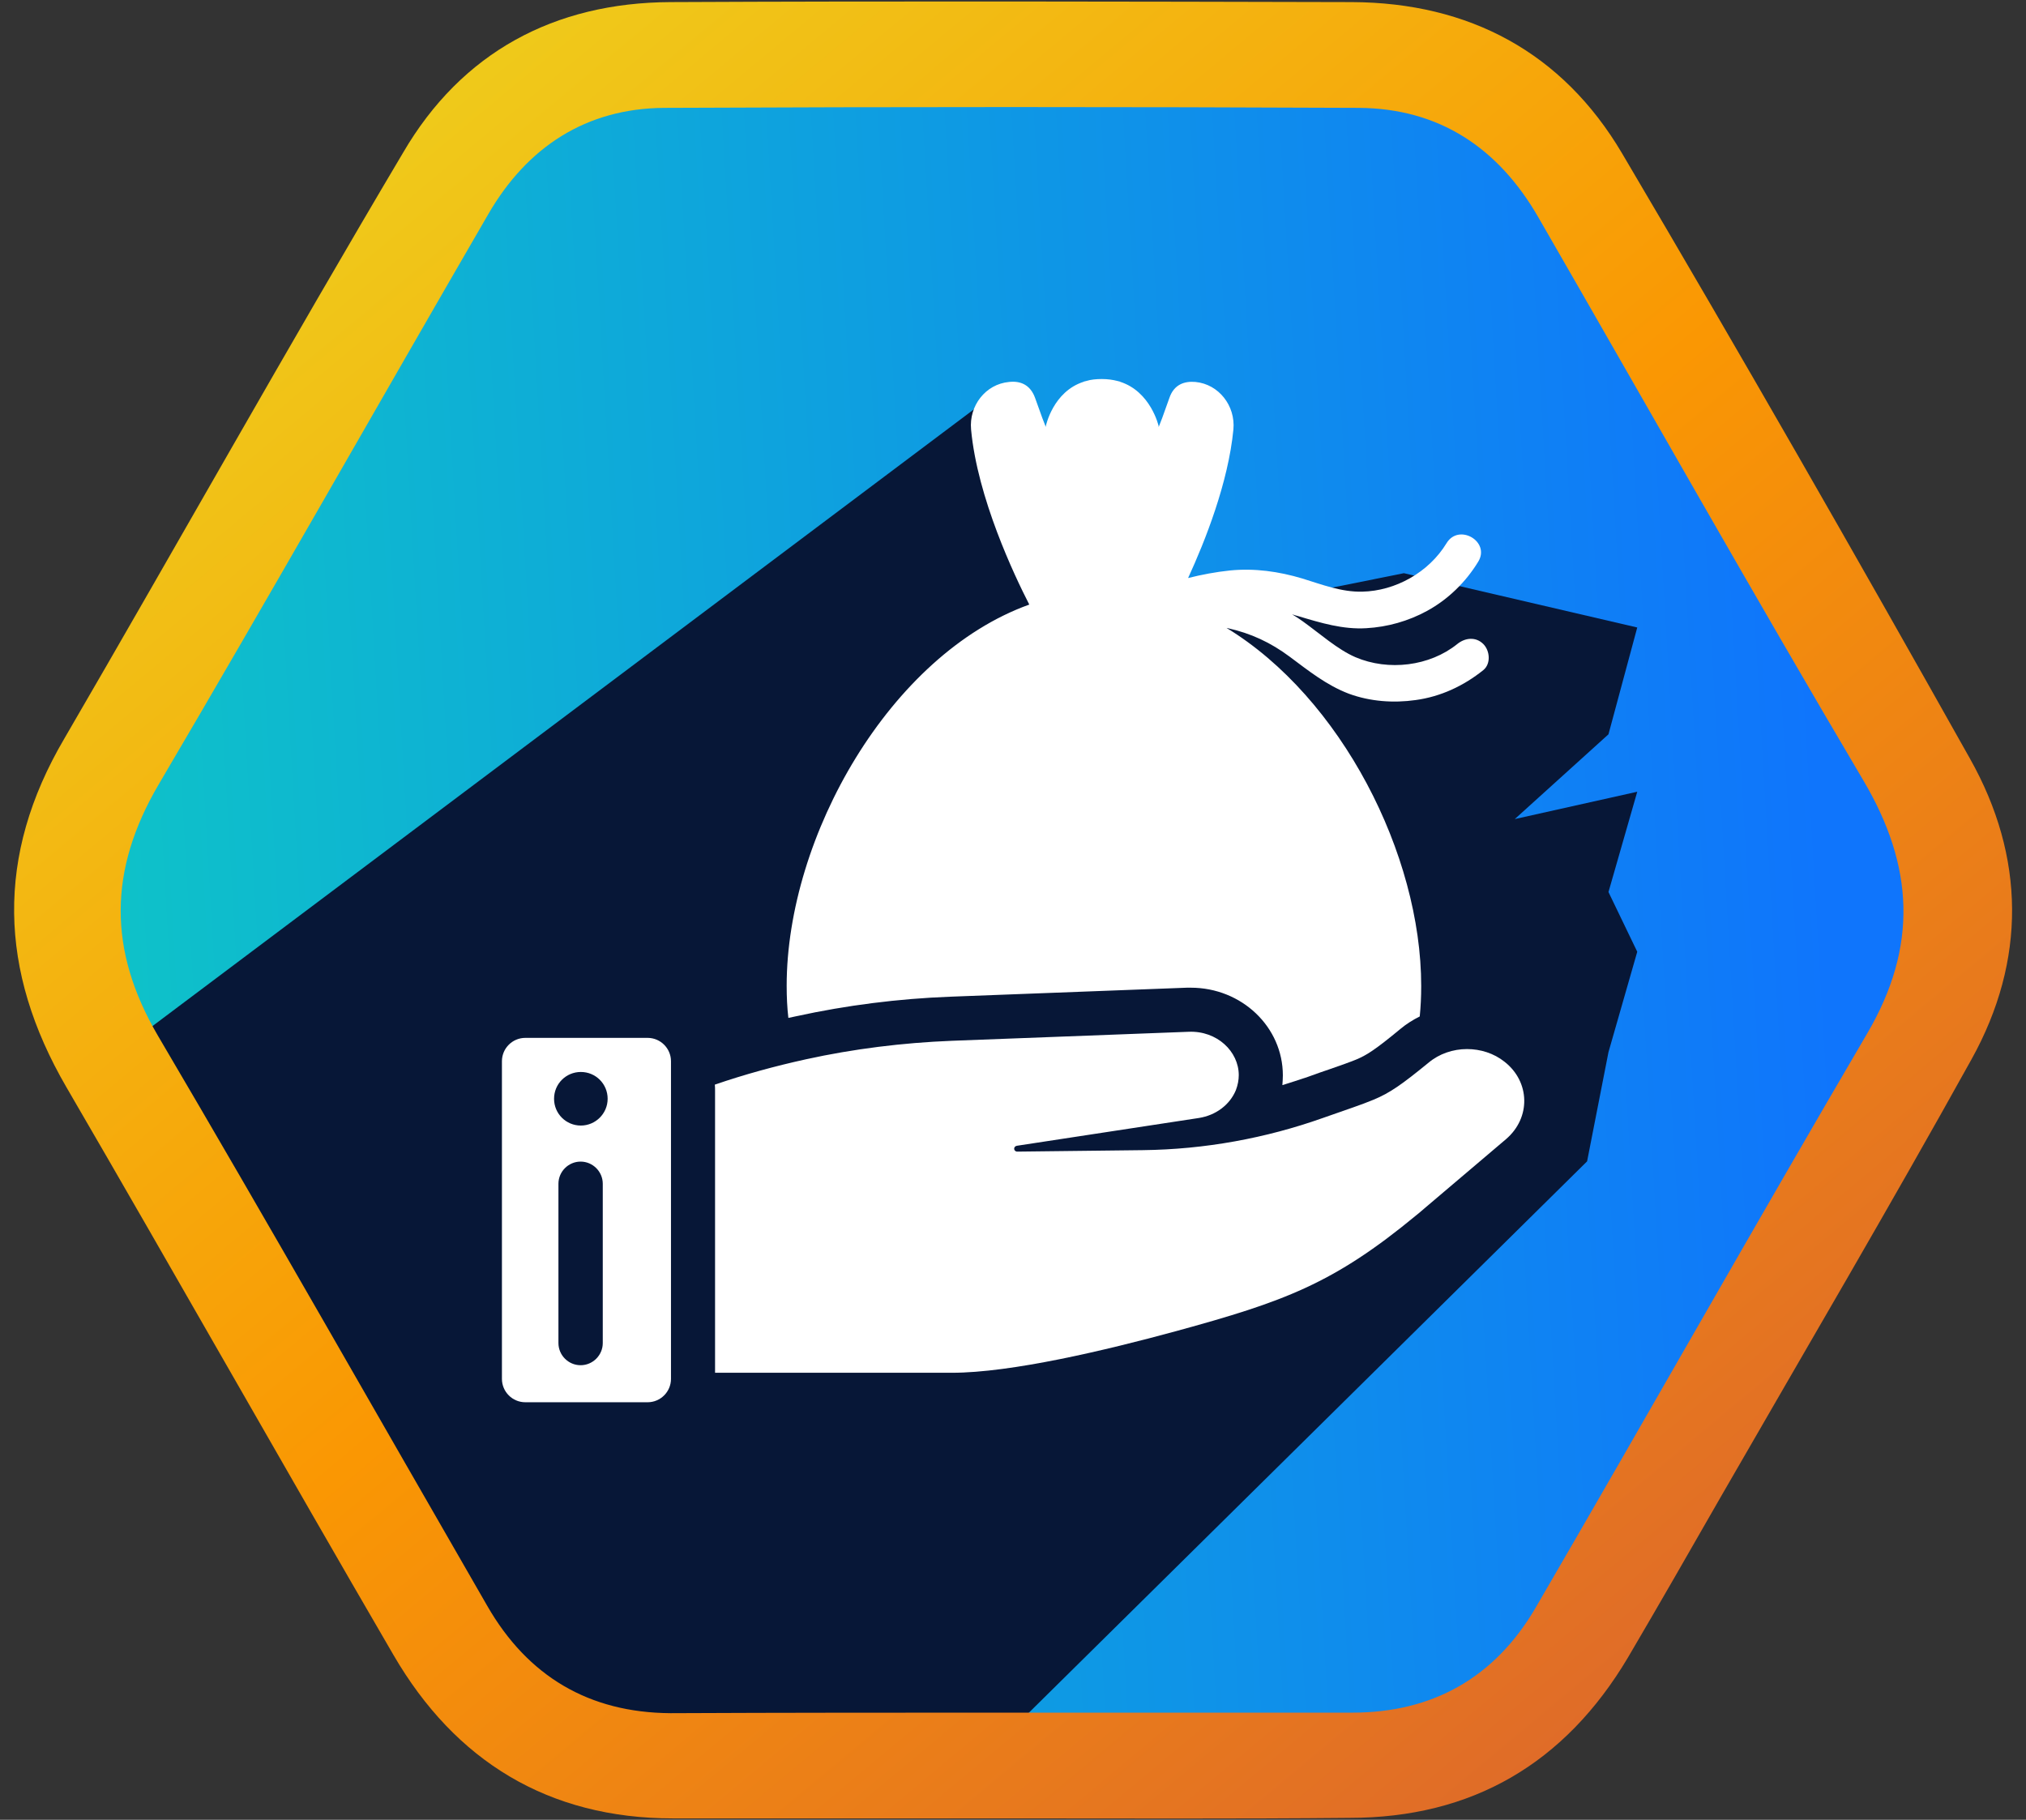 <svg width="118" height="106" viewBox="0 0 118 106" fill="none" xmlns="http://www.w3.org/2000/svg">
<rect x="0" y="0" width="118" height="106" fill="#333333" stroke="none"/>
<path d="M5.956 53.586C5.956 26.78 29.524 -1.86 61.162 1.432C89.87 1.432 105.601 22.732 112.996 53.266C112.996 72.605 88.344 110.328 61.162 105.1C31.568 109.93 5.956 78.517 5.956 53.586Z" fill="url(#paint0_linear_569_3188)"/>
<path d="M7.152 60.422L2.858 49.113L3.843 58.882L9.726 68.683L21.419 89.362L33.605 102.779H56.869L92.437 67.646L93.682 61.285L95.358 55.438L93.682 51.959L95.358 46.117L88.225 47.709L93.682 42.772L95.358 36.55L81.766 33.387L66.055 36.55L49.753 45.462L61.945 37.819L58.178 22.751L8.008 60.422L7.152 60.422Z" fill="#071737"/>
<path d="M58.911 105.919C52.333 105.919 45.785 105.919 39.207 105.919C31.946 105.919 26.516 102.589 22.916 96.397C16.524 85.413 10.256 74.304 3.864 63.32C-0.077 56.536 -0.263 49.846 3.74 43.032C10.349 31.674 16.772 20.192 23.475 8.897C26.888 3.047 32.287 0.153 39.052 0.122C52.27 0.06 65.52 0.091 78.739 0.122C85.566 0.153 90.996 3.047 94.471 8.928C101.36 20.597 108.093 32.359 114.734 44.183C117.961 49.909 118.023 55.945 114.827 61.702C110.079 70.259 105.115 78.692 100.243 87.155C98.443 90.298 96.643 93.441 94.813 96.553C91.151 102.714 85.752 105.888 78.584 105.888C72.037 105.95 65.458 105.919 58.911 105.919ZM58.911 99.758C65.52 99.758 72.13 99.758 78.77 99.758C83.456 99.758 87.055 97.704 89.413 93.69C95.899 82.55 102.229 71.317 108.745 60.208C111.724 55.136 111.476 50.438 108.528 45.459C102.105 34.599 95.899 23.584 89.6 12.662C87.272 8.617 83.828 6.314 79.142 6.283C65.644 6.221 52.177 6.221 38.679 6.283C34.149 6.314 30.705 8.555 28.439 12.475C22.016 23.553 15.717 34.693 9.232 45.708C6.315 50.687 6.284 55.354 9.201 60.333C15.686 71.348 21.985 82.457 28.377 93.534C30.736 97.642 34.304 99.758 39.052 99.789C45.692 99.758 52.301 99.758 58.911 99.758Z" fill="url(#paint1_linear_569_3188)"/>
<path d="M87.627 61.844C87.003 61.348 86.223 61.106 85.442 61.106C84.634 61.106 83.825 61.376 83.201 61.901C81.655 63.163 80.959 63.66 79.995 64.057C79.285 64.355 78.448 64.625 77.044 65.121C73.724 66.299 70.177 66.951 66.56 66.994L59.253 67.079C59.026 67.079 58.998 66.781 59.225 66.739L69.823 65.121C70.816 64.965 71.624 64.355 71.979 63.504C72.093 63.206 72.149 62.908 72.149 62.624C72.149 61.248 70.887 60.028 69.227 60.099L55.437 60.624C52.571 60.738 49.72 61.092 46.939 61.702C45.137 62.099 43.364 62.582 41.633 63.178C41.647 63.291 41.647 63.405 41.647 63.532V79.961H55.437C58.899 79.961 64.389 78.656 68.503 77.535C74.774 75.818 77.654 74.783 82.492 70.782C82.648 70.654 82.79 70.541 82.931 70.413L87.712 66.356C89.174 65.107 89.117 63.008 87.627 61.844Z" fill="white"/>
<path d="M33.83 65.561C32.965 65.561 32.27 64.866 32.27 64.001C32.27 63.135 32.965 62.44 33.83 62.44C34.696 62.44 35.391 63.135 35.391 64.001C35.391 64.866 34.681 65.561 33.83 65.561ZM35.107 78.23C35.107 78.94 34.525 79.521 33.816 79.521C33.107 79.521 32.525 78.94 32.525 78.23V68.952C32.525 68.243 33.107 67.661 33.816 67.661C34.525 67.661 35.107 68.243 35.107 68.952V78.23ZM37.718 60.454H30.596C29.844 60.454 29.234 61.064 29.234 61.816V80.316C29.234 81.068 29.844 81.678 30.596 81.678H37.718C38.469 81.678 39.08 81.068 39.08 80.316V79.947V62.455V61.816C39.08 61.064 38.469 60.454 37.718 60.454Z" fill="white"/>
<path d="M79.583 36.591C80.817 36.52 82.023 36.18 83.116 35.584C84.336 34.917 85.371 33.91 86.095 32.718C86.819 31.541 84.96 30.463 84.251 31.64C83.215 33.343 81.271 34.421 79.342 34.463C78.136 34.492 77.001 34.052 75.852 33.697C74.476 33.286 73.071 33.087 71.638 33.229C70.816 33.314 69.993 33.47 69.198 33.669C70.191 31.512 71.539 28.108 71.837 25.015C71.965 23.639 70.986 22.376 69.624 22.248C68.986 22.192 68.375 22.39 68.106 23.185C67.354 25.327 67.482 24.816 67.482 24.816C67.482 24.816 67.028 22.802 65.226 22.234H65.254C65.198 22.22 65.141 22.206 65.084 22.192C64.814 22.121 64.517 22.078 64.176 22.078C63.85 22.078 63.538 22.107 63.268 22.192C63.211 22.206 63.155 22.22 63.098 22.234H63.126C61.325 22.802 60.913 24.816 60.913 24.816C60.913 24.816 61.041 25.313 60.289 23.185C60.005 22.39 59.409 22.177 58.771 22.248C57.395 22.376 56.43 23.639 56.558 25.015C56.927 29.001 59.083 33.527 59.948 35.215C51.848 38.124 45.818 48.707 45.818 57.418C45.818 58.071 45.846 58.695 45.917 59.291C46.074 59.262 46.23 59.22 46.386 59.191C49.308 58.553 52.33 58.17 55.338 58.056L69.127 57.531C69.198 57.531 69.283 57.531 69.354 57.531C72.319 57.531 74.717 59.816 74.717 62.639C74.717 62.823 74.703 63.008 74.689 63.206C75.185 63.05 75.682 62.894 76.178 62.724C76.675 62.539 77.1 62.398 77.469 62.27C78.122 62.043 78.604 61.873 78.987 61.717C79.597 61.461 80.094 61.149 81.569 59.929C81.91 59.645 82.293 59.404 82.69 59.206C82.747 58.638 82.775 58.056 82.775 57.432C82.775 49.757 78.108 40.635 71.44 36.577C71.468 36.577 71.482 36.591 71.511 36.591C72.859 36.889 74.008 37.428 75.114 38.251C76.221 39.074 77.257 39.911 78.562 40.408C79.796 40.862 81.158 40.961 82.449 40.777C83.91 40.578 85.244 39.954 86.393 39.032C86.847 38.663 86.776 37.897 86.393 37.514C85.953 37.074 85.329 37.145 84.875 37.514C83.272 38.805 80.874 39.102 78.945 38.28C77.895 37.826 76.873 36.904 75.88 36.194C75.682 36.052 75.469 35.91 75.256 35.783C75.384 35.825 75.511 35.868 75.639 35.896C76.916 36.279 78.221 36.676 79.583 36.591Z" fill="white"/>
<defs>
<linearGradient id="paint0_linear_569_3188" x1="112.909" y1="1.173" x2="-59.609" y2="11.278" gradientUnits="userSpaceOnUse">
<stop offset="0.055" stop-color="#0F75FC"/>
<stop offset="1" stop-color="#0DF3A8"/>
</linearGradient>
<linearGradient id="paint1_linear_569_3188" x1="6.32" y1="0.086" x2="98.661" y2="110.841" gradientUnits="userSpaceOnUse">
<stop stop-color="#ECD821"/>
<stop offset="0.516" stop-color="#FA9703"/>
<stop offset="1" stop-color="#DA6330"/>
</linearGradient>
</defs>
</svg>
